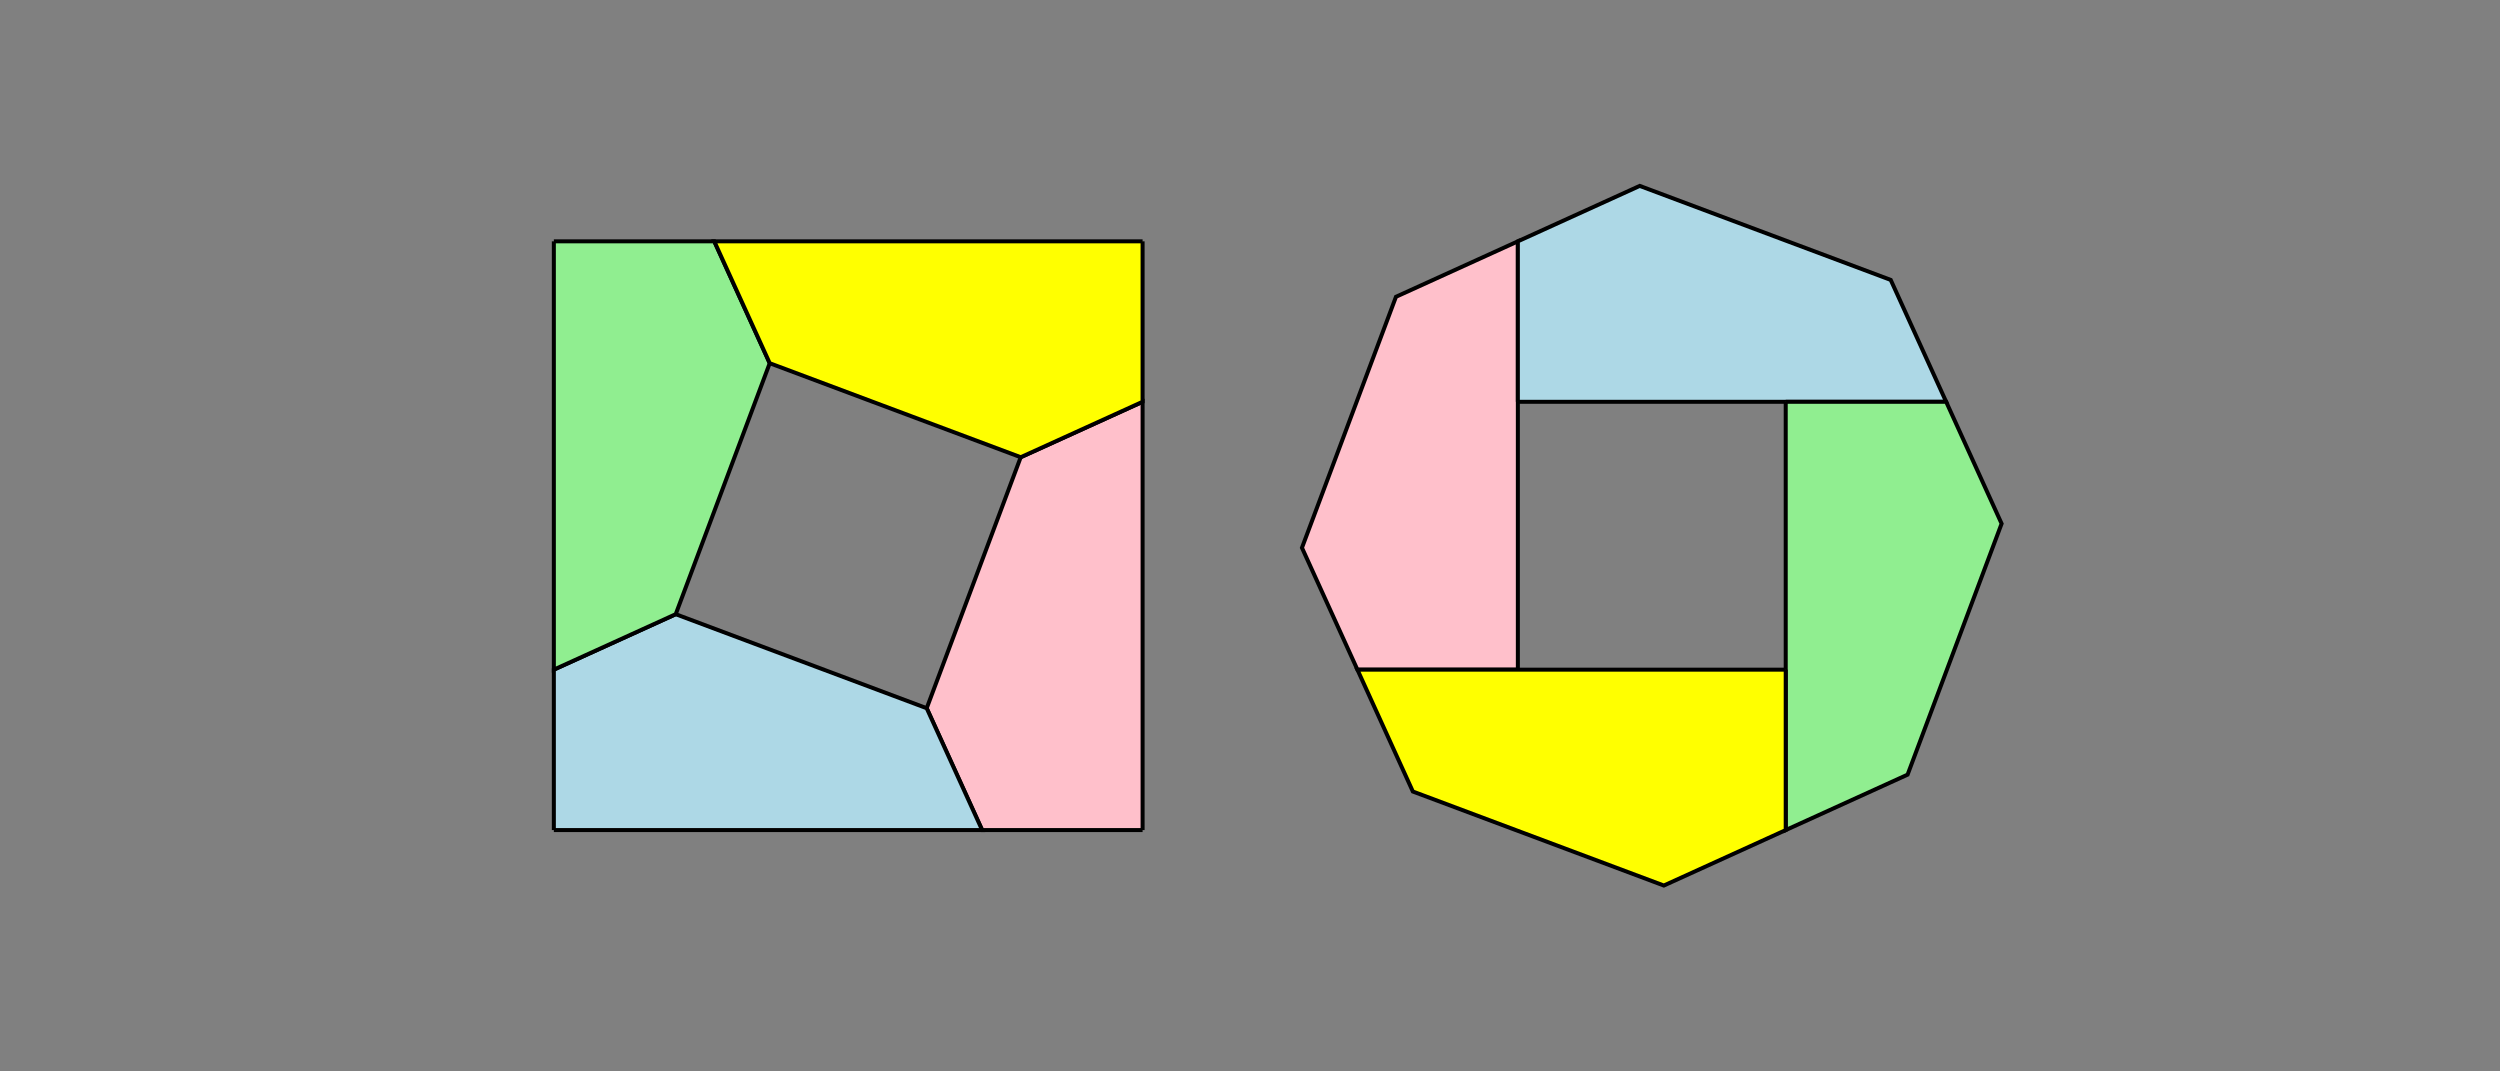 <?xml version="1.0" encoding="UTF-8" standalone="no"?>
<svg xmlns="http://www.w3.org/2000/svg" version="1.1" width="700" height="300">
<rect width="100%" height="100%" fill="#808080" stroke="none"/>
<g transform="translate(350,150) scale(150)">
<g transform="translate(0,0) scale(0.5)">
<g transform="translate(0,0)">
<g transform='translate(-1.5,0.0)'>
<g transform='rotate(0)'>
<g transform='translate(0,0)'>
<g transform='rotate(0)'>
<g transform='translate(0,0)'>
<g transform='rotate(0)'>
<path d='M 1.099 1.099 L 0.5 1.099 L 0.293 0.644 L 0.644 -0.293 L 1.099 -0.5 L 1.099 1.099' fill='pink' stroke='black' stroke-width='0.015' />
</g></g>
</g></g>
<g transform='translate(0,0)'>
<g transform='rotate(90)'>
<g transform='translate(0,0)'>
<g transform='rotate(0)'>
<path d='M 1.099 1.099 L 0.5 1.099 L 0.293 0.644 L 0.644 -0.293 L 1.099 -0.5 L 1.099 1.099' fill='lightblue' stroke='black' stroke-width='0.015' />
</g></g>
</g></g>
<g transform='translate(0,0)'>
<g transform='rotate(180)'>
<g transform='translate(0,0)'>
<g transform='rotate(0)'>
<path d='M 1.099 1.099 L 0.5 1.099 L 0.293 0.644 L 0.644 -0.293 L 1.099 -0.5 L 1.099 1.099' fill='lightgreen' stroke='black' stroke-width='0.015' />
</g></g>
</g></g>
<g transform='translate(0,0)'>
<g transform='rotate(270)'>
<g transform='translate(0,0)'>
<g transform='rotate(0)'>
<path d='M 1.099 1.099 L 0.5 1.099 L 0.293 0.644 L 0.644 -0.293 L 1.099 -0.5 L 1.099 1.099' fill='yellow' stroke='black' stroke-width='0.015' />
</g></g>
</g></g>
</g></g>
<g transform='translate(1.5,0.0)'>
<g transform='rotate(0)'>
<g transform='translate(-1.599,-0.599)'>
<g transform='rotate(0)'>
<g transform='translate(0,0)'>
<g transform='rotate(0)'>
<path d='M 1.099 1.099 L 0.5 1.099 L 0.293 0.644 L 0.644 -0.293 L 1.099 -0.5 L 1.099 1.099' fill='pink' stroke='black' stroke-width='0.015' />
</g></g>
</g></g>
<g transform='translate(0.599,-1.599)'>
<g transform='rotate(90)'>
<g transform='translate(0,0)'>
<g transform='rotate(0)'>
<path d='M 1.099 1.099 L 0.5 1.099 L 0.293 0.644 L 0.644 -0.293 L 1.099 -0.5 L 1.099 1.099' fill='lightblue' stroke='black' stroke-width='0.015' />
</g></g>
</g></g>
<g transform='translate(1.599,0.599)'>
<g transform='rotate(180)'>
<g transform='translate(0,0)'>
<g transform='rotate(0)'>
<path d='M 1.099 1.099 L 0.5 1.099 L 0.293 0.644 L 0.644 -0.293 L 1.099 -0.5 L 1.099 1.099' fill='lightgreen' stroke='black' stroke-width='0.015' />
</g></g>
</g></g>
<g transform='translate(-0.599,1.599)'>
<g transform='rotate(270)'>
<g transform='translate(0,0)'>
<g transform='rotate(0)'>
<path d='M 1.099 1.099 L 0.5 1.099 L 0.293 0.644 L 0.644 -0.293 L 1.099 -0.5 L 1.099 1.099' fill='yellow' stroke='black' stroke-width='0.015' />
</g></g>
</g></g>
</g></g>
<g transform='translate(-1.5,0.0)'>
<g transform='rotate(0)'>
<g transform='translate(0,0)'>
<g transform='rotate(0)'>
</g></g>
<g transform='translate(0,0)'>
<g transform='rotate(90)'>
</g></g>
<g transform='translate(0,0)'>
<g transform='rotate(180)'>
</g></g>
<g transform='translate(0,0)'>
<g transform='rotate(270)'>
</g></g>
</g></g>
<g transform='translate(1.5,0.0)'>
<g transform='rotate(0)'>
<g transform='translate(-1.599,-0.599)'>
<g transform='rotate(0)'>
</g></g>
<g transform='translate(0.599,-1.599)'>
<g transform='rotate(90)'>
</g></g>
<g transform='translate(1.599,0.599)'>
<g transform='rotate(180)'>
</g></g>
<g transform='translate(-0.599,1.599)'>
<g transform='rotate(270)'>
</g></g>
</g></g></g></g></g></svg>